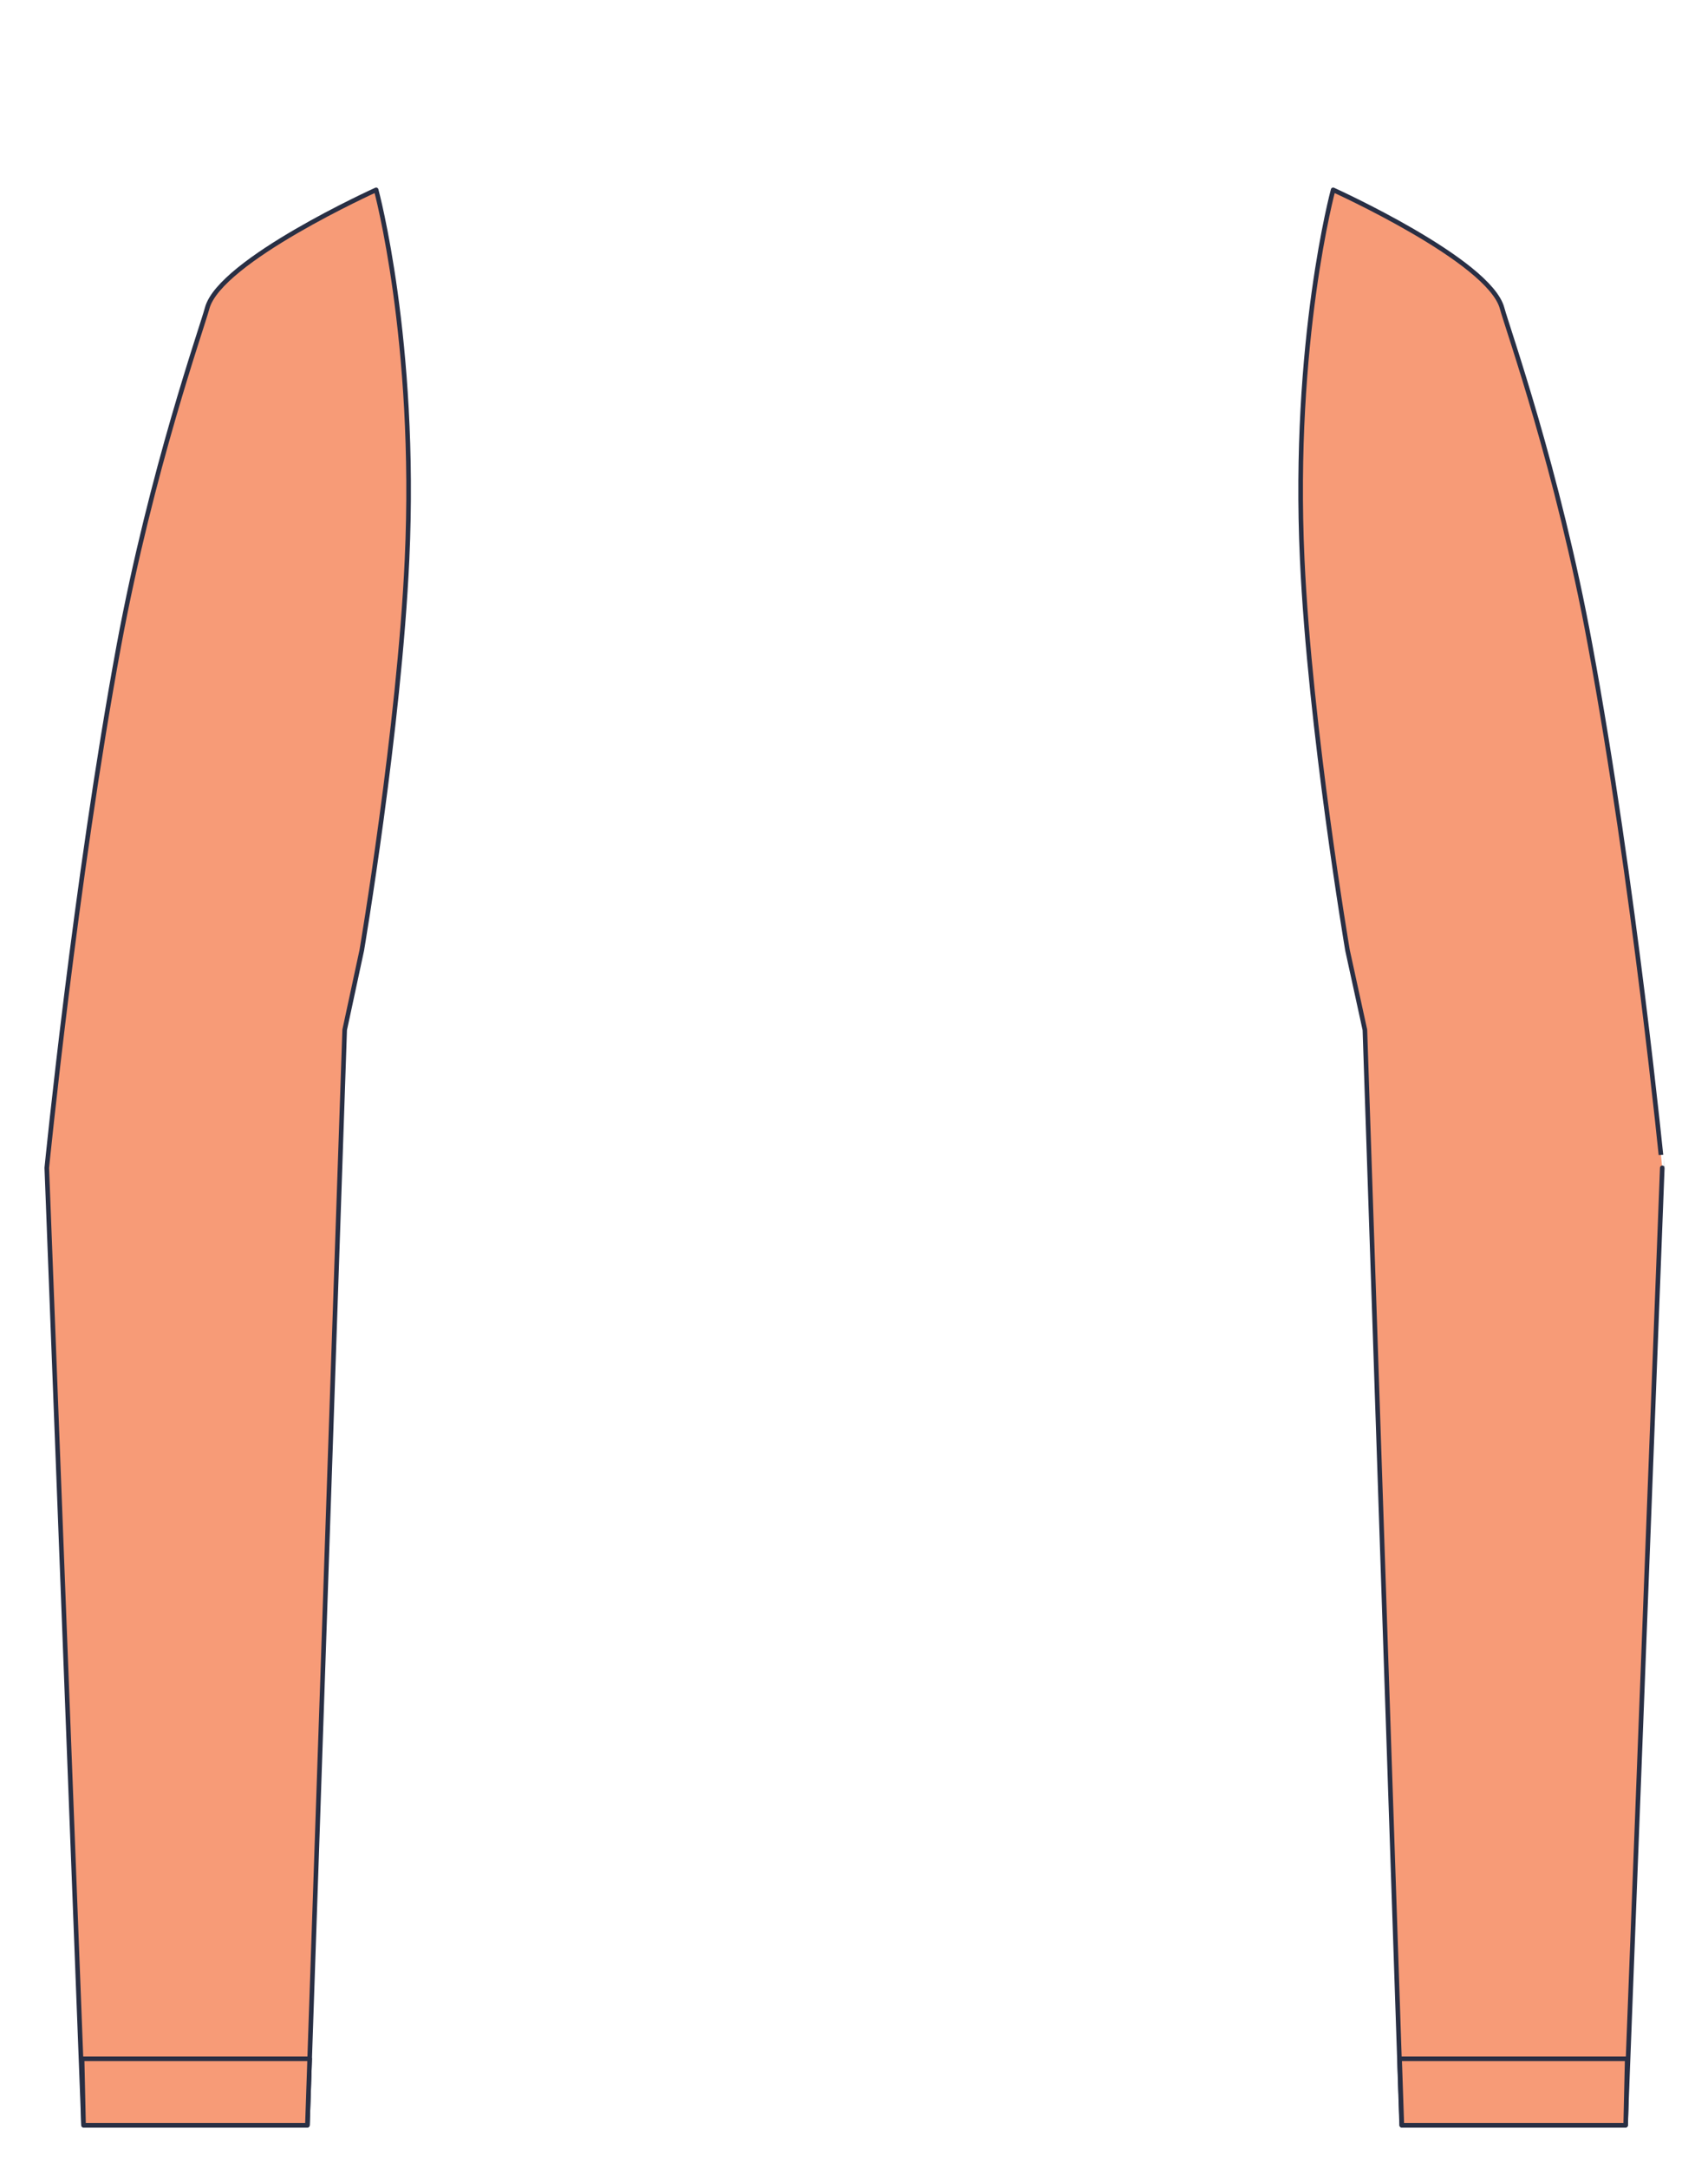 <svg id="Lengan_panjang" data-name="Lengan panjang" xmlns="http://www.w3.org/2000/svg" viewBox="0 0 371.66 471.35"><defs><style>.cls-1{fill:#f79b77;stroke:#292f44;stroke-linecap:round;stroke-linejoin:round;}</style></defs><path class="cls-1" d="M78.72,206.65,75,223.94,66.89,462.11H18.18l-8-208.17s6.17-62.19,15.71-113.72C33,102.08,43.84,71.61,45.08,67c2.79-10.36,36.77-25.72,36.77-25.72s8.9,32.7,6.72,80.33C86.88,158.49,78.72,206.65,78.72,206.65Z"/><polygon class="cls-1" points="66.89 462.11 67.38 447.67 17.86 447.67 18.18 462.11 66.89 462.11"/><path class="cls-1" d="M293.22,206.65,297,223.94,305,462.11h48.71l8-208.17S355.57,191.75,346,140.22C339,102.08,328.09,71.61,326.85,67c-2.79-10.36-36.76-25.72-36.76-25.72s-8.91,32.7-6.73,80.33C285.05,158.49,293.22,206.65,293.22,206.65Z"/><polygon class="cls-1" points="305.04 462.11 304.55 447.67 354.08 447.67 353.75 462.11 305.04 462.11"/></svg>